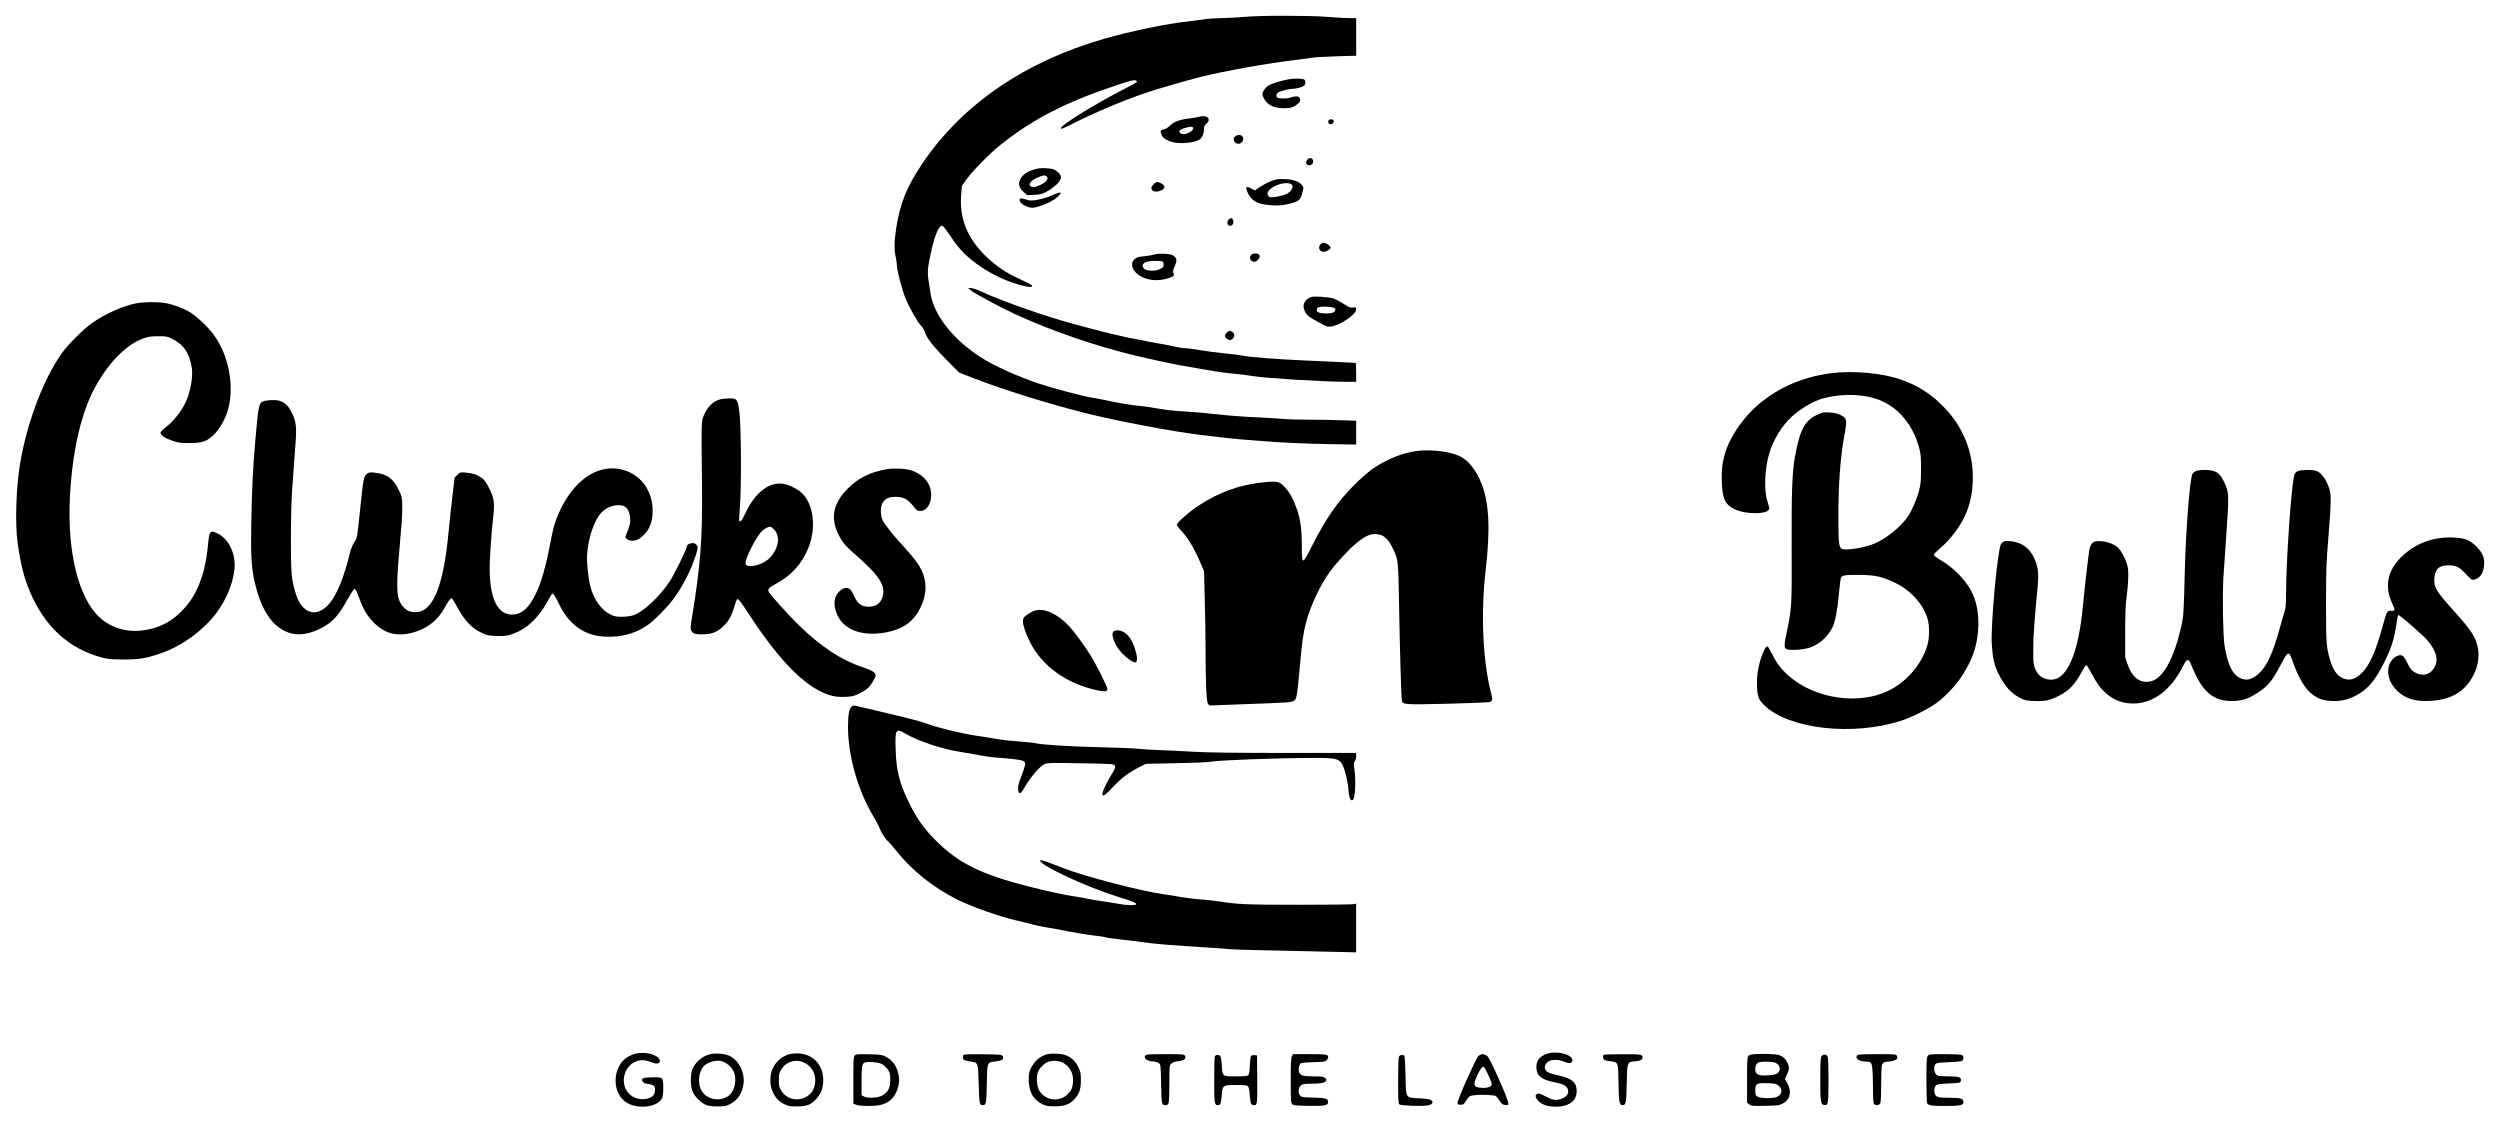 <?xml version="1.0" standalone="no"?>
<!DOCTYPE svg PUBLIC "-//W3C//DTD SVG 20010904//EN"
 "http://www.w3.org/TR/2001/REC-SVG-20010904/DTD/svg10.dtd">
<svg version="1.0" xmlns="http://www.w3.org/2000/svg"
 width="3038pt" height="1364pt" viewBox="0 0 3038 1364"
 preserveAspectRatio="xMidYMid meet">

<g transform="translate(0,1364) scale(0.1,-0.1)"
fill="#000000" stroke="none">
<path d="M15125 13435 c-66 -7 -183 -13 -260 -14 -77 -1 -185 -8 -240 -17 -55
-8 -138 -19 -185 -24 -251 -26 -704 -119 -1025 -212 -961 -276 -1726 -801
-2206 -1514 -194 -289 -274 -490 -320 -799 -23 -156 -24 -246 -4 -340 8 -38
15 -88 15 -109 0 -51 62 -287 101 -385 44 -110 145 -290 189 -336 22 -23 44
-59 51 -85 19 -67 106 -178 269 -341 l145 -146 160 -63 c367 -143 936 -321
1395 -435 388 -96 1046 -220 1380 -260 74 -9 191 -23 260 -31 69 -9 177 -19
240 -24 63 -4 169 -13 235 -19 223 -19 528 -33 843 -38 l312 -5 0 144 0 145
-172 6 c-95 4 -276 7 -401 7 -125 0 -269 4 -320 10 -51 5 -200 14 -332 20
-132 5 -339 21 -460 35 -121 14 -301 30 -400 35 -115 6 -230 18 -320 35 -77
14 -185 30 -240 34 -97 8 -228 31 -425 73 -52 11 -123 24 -157 29 -81 11 -453
109 -618 164 -257 84 -560 221 -723 327 -342 223 -570 518 -607 788 -3 25 -13
87 -21 138 -16 102 -12 156 27 337 50 229 105 354 146 329 10 -6 57 -69 104
-140 104 -155 201 -251 362 -358 144 -96 290 -165 445 -211 119 -35 170 -41
175 -20 2 10 -27 26 -215 114 -129 61 -273 167 -381 280 -204 214 -289 442
-267 718 l8 103 58 82 c74 104 287 320 421 425 399 316 794 517 1429 727 122
41 179 55 198 50 15 -3 25 -11 23 -17 -2 -6 -66 -43 -143 -82 -382 -196 -784
-445 -784 -486 0 -12 40 4 160 65 231 119 579 266 850 360 134 47 493 151 685
200 298 75 825 169 1185 211 63 7 141 18 173 24 31 5 165 13 297 17 l240 7 0
229 0 228 -82 0 c-46 0 -164 7 -263 15 -222 18 -836 18 -1010 0z"/>
<path d="M15680 12680 c-85 -13 -214 -50 -256 -74 -43 -24 -84 -78 -84 -111 0
-11 13 -42 29 -67 44 -70 119 -103 231 -103 63 0 94 5 120 19 50 27 80 56 80
81 0 46 -42 56 -120 29 -48 -17 -144 -14 -163 5 -5 5 -7 20 -3 34 5 20 18 28
78 46 40 11 87 21 105 21 57 0 133 21 154 43 18 20 18 50 0 69 -11 12 -115 17
-171 8z"/>
<path d="M14567 12220 c-16 -5 -69 -14 -118 -20 -114 -13 -186 -40 -229 -85
-22 -22 -51 -40 -77 -47 -39 -9 -42 -12 -37 -37 14 -58 35 -78 113 -109 83
-34 271 -25 349 17 36 19 62 70 62 123 0 40 5 52 30 75 67 59 7 113 -93 83z
m-67 -135 c0 -52 -127 -100 -160 -60 -19 23 -7 37 46 56 63 22 114 24 114 4z"/>
<path d="M16144 12175 c-9 -23 3 -45 24 -45 25 0 46 25 38 45 -7 19 -55 20
-62 0z"/>
<path d="M15010 11982 c-18 -14 -21 -25 -16 -45 13 -53 80 -61 106 -12 31 59
-36 101 -90 57z"/>
<path d="M15886 11698 c-20 -28 -20 -42 -1 -58 22 -19 64 -4 71 25 12 50 -41
75 -70 33z"/>
<path d="M12550 11575 c-87 -29 -139 -72 -159 -133 -18 -52 -4 -88 51 -138
l41 -36 86 4 c78 4 94 8 155 42 38 21 90 60 117 85 60 58 66 101 22 143 -45
41 -71 50 -157 54 -65 3 -95 -1 -156 -21z m161 -75 c47 -26 1 -83 -96 -119
-45 -17 -59 -19 -80 -9 -29 13 -31 25 -9 56 20 29 98 68 162 81 2 1 12 -4 23
-9z"/>
<path d="M15513 11460 c-58 -12 -126 -43 -202 -92 l-63 -42 -45 24 c-61 33
-73 18 -41 -52 34 -74 94 -121 173 -137 124 -24 223 -24 325 1 122 29 141 45
165 131 18 67 18 68 -2 95 -32 43 -98 69 -188 75 -44 3 -99 2 -122 -3z m185
-63 c32 -26 -11 -94 -76 -120 -53 -21 -160 -40 -188 -33 -14 4 -26 16 -30 32
-20 80 220 180 294 121z"/>
<path d="M14020 11402 c-34 -34 -37 -53 -14 -76 34 -34 144 -1 144 43 0 21
-34 46 -74 57 -20 5 -32 0 -56 -24z"/>
<path d="M12782 11265 c-41 -19 -112 -41 -164 -51 -85 -15 -95 -15 -143 0 -69
21 -85 21 -85 -4 0 -31 46 -68 104 -85 47 -14 57 -14 124 5 92 26 181 70 232
116 71 64 45 71 -68 19z"/>
<path d="M14938 10978 c-42 -33 -22 -96 25 -79 25 9 35 54 16 77 -14 17 -21
18 -41 2z"/>
<path d="M16047 10672 c-35 -39 -13 -92 38 -92 31 0 85 32 85 50 0 21 -57 60
-87 60 -11 0 -27 -8 -36 -18z"/>
<path d="M14020 10545 c-25 -7 -80 -16 -123 -20 -66 -6 -84 -11 -109 -34 -64
-57 -25 -157 84 -214 85 -44 196 -54 297 -26 91 25 108 38 91 69 -10 18 -7 32
16 86 31 73 26 99 -22 130 -34 23 -172 28 -234 9z m104 -81 c10 -4 16 -18 16
-39 0 -30 -5 -36 -46 -55 -60 -30 -168 -24 -195 9 -42 52 12 90 128 91 45 0
88 -3 97 -6z"/>
<path d="M15206 10544 c-46 -45 17 -113 68 -73 31 24 42 55 26 74 -16 20 -75
19 -94 -1z"/>
<path d="M11790 10116 c32 -31 357 -206 540 -291 443 -205 980 -390 1485 -511
129 -31 443 -99 520 -112 33 -6 125 -22 205 -36 80 -13 186 -32 235 -40 50 -9
144 -21 210 -26 66 -6 176 -20 245 -31 160 -26 862 -68 1133 -69 l117 0 0 115
c0 63 -3 115 -7 115 -181 10 -437 22 -608 29 -338 15 -672 40 -750 57 -38 8
-142 21 -230 29 -88 9 -225 27 -304 40 -79 14 -165 25 -190 25 -25 0 -71 7
-101 15 -30 8 -122 26 -205 40 -82 14 -166 30 -185 36 -19 5 -66 14 -105 19
-73 11 -385 84 -540 127 -49 14 -139 38 -200 54 -327 86 -863 273 -1116 390
-61 28 -120 49 -140 49 l-34 0 25 -24z"/>
<path d="M15940 10033 c-13 -3 -36 -14 -50 -25 -53 -42 -63 -93 -30 -158 22
-44 39 -57 169 -129 86 -48 99 -53 143 -49 107 11 308 146 308 208 0 27 -2 28
-38 23 -33 -4 -48 1 -115 45 -43 28 -99 57 -125 66 -49 15 -219 28 -262 19z
m273 -135 c24 -12 18 -40 -13 -55 -31 -16 -126 -17 -169 -2 -27 9 -32 16 -29
38 3 22 9 27 43 32 48 7 143 0 168 -13z"/>
<path d="M1660 9955 c-162 -30 -381 -127 -543 -242 -105 -74 -296 -265 -368
-368 -221 -313 -417 -830 -503 -1326 -50 -290 -65 -741 -32 -974 37 -264 79
-431 151 -599 180 -422 470 -687 865 -794 83 -22 116 -25 265 -26 190 -1 267
11 442 69 265 88 527 276 694 498 131 174 221 411 221 582 -1 172 -88 328
-216 386 -85 39 -92 29 -111 -163 -36 -367 -146 -625 -343 -809 -129 -121
-265 -185 -444 -209 -192 -27 -384 29 -520 150 -263 234 -404 801 -368 1477
29 545 133 1006 298 1313 165 309 384 533 595 608 59 21 91 26 177 26 93 1
111 -2 160 -25 149 -71 222 -177 251 -360 13 -84 -6 -226 -47 -348 -45 -135
-155 -285 -278 -380 -31 -24 -56 -50 -56 -58 0 -32 56 -69 145 -99 80 -26 103
-29 210 -28 158 1 212 20 301 109 70 71 140 200 169 313 74 291 -1 660 -184
902 -71 95 -206 220 -289 270 -83 49 -208 94 -302 109 -88 15 -248 12 -340 -4z"/>
<path d="M14905 9596 c-31 -31 -23 -64 19 -81 28 -12 33 -11 54 8 28 26 28 61
0 81 -31 22 -45 20 -73 -8z"/>
<path d="M22245 9104 c-344 -46 -639 -175 -888 -389 -151 -129 -302 -338 -368
-509 -53 -138 -71 -250 -66 -411 7 -210 36 -279 144 -337 135 -74 433 -72 433
3 0 11 -10 48 -21 82 -44 127 -36 393 18 577 49 172 155 346 279 459 85 78
225 166 318 200 228 82 540 82 745 0 233 -93 407 -303 482 -579 20 -73 23
-109 23 -255 0 -142 -3 -184 -21 -256 -27 -106 -90 -256 -138 -325 -87 -126
-264 -270 -403 -328 -133 -56 -368 -92 -405 -62 -31 24 -37 79 -37 366 0 434
22 731 76 1028 31 173 28 189 -50 229 -39 20 -70 27 -133 31 -75 4 -87 2 -146
-26 -156 -72 -212 -177 -273 -502 -36 -196 -45 -426 -42 -1140 3 -682 1 -713
-59 -1000 -35 -164 -35 -190 -3 -208 36 -19 200 -9 281 18 117 40 215 127 276
244 32 61 64 223 78 398 9 98 20 189 25 203 13 35 44 40 225 39 178 -2 254
-16 394 -77 215 -93 380 -267 436 -461 22 -75 22 -219 0 -301 -55 -211 -212
-413 -413 -534 -383 -230 -988 -144 -1321 189 -74 75 -105 119 -159 227 -23
45 -46 84 -51 87 -27 17 -87 -126 -116 -277 -20 -104 -19 -258 1 -327 12 -42
29 -66 73 -110 300 -290 1073 -378 1661 -189 134 43 340 147 441 223 200 151
367 381 445 612 77 231 73 509 -10 698 -68 153 -217 314 -381 412 -59 35 -95
63 -95 73 0 9 32 42 70 74 139 115 271 295 331 452 100 258 97 586 -8 850 -73
183 -165 317 -317 463 -140 134 -287 223 -478 290 -226 80 -588 112 -853 76z"/>
<path d="M8748 8786 c-86 -23 -156 -95 -200 -205 -25 -64 -26 -70 -17 -846 6
-643 -18 -966 -123 -1602 -18 -112 -20 -136 -8 -157 20 -38 59 -49 158 -44
106 5 170 34 244 110 58 60 87 114 123 231 14 48 30 87 34 87 18 0 46 -36 143
-185 387 -594 712 -914 1008 -990 46 -12 93 -16 160 -13 84 3 104 8 171 40 42
19 92 52 112 72 37 37 87 123 87 150 0 33 -39 58 -151 96 -273 91 -523 257
-801 532 -116 115 -305 324 -340 376 -26 39 -11 59 80 107 187 100 319 245
396 439 93 232 67 502 -63 648 -49 55 -157 113 -239 128 -170 31 -345 -102
-462 -353 -43 -92 -66 -120 -76 -94 -3 9 0 83 7 164 20 223 16 978 -5 1148
-21 164 -29 175 -125 174 -36 0 -87 -6 -113 -13z m657 -1579 c80 -80 60 -227
-47 -342 -63 -69 -185 -115 -264 -101 -29 6 -34 11 -34 34 1 66 126 313 195
384 29 30 77 57 104 58 7 0 28 -15 46 -33z"/>
<path d="M3232 8771 c-86 -14 -89 -23 -127 -456 -31 -344 -44 -608 -52 -1052
-6 -378 2 -522 41 -693 72 -314 192 -512 361 -596 131 -65 274 -55 443 30 139
70 214 151 327 355 40 71 77 126 85 126 10 0 28 -36 50 -100 48 -134 89 -208
160 -287 137 -152 288 -198 486 -148 176 45 312 148 395 301 45 83 72 119 88
119 5 0 38 -53 73 -117 83 -154 169 -245 283 -299 71 -35 87 -38 185 -42 81
-3 120 0 165 13 183 53 337 188 454 399 29 53 56 98 60 101 14 8 36 -25 81
-119 139 -287 348 -417 649 -403 170 7 309 55 446 152 69 49 217 200 290 295
117 153 234 382 286 562 21 73 21 79 5 103 -12 18 -25 25 -47 25 -34 0 -69
-16 -69 -31 0 -31 -156 -352 -213 -436 -122 -184 -320 -369 -439 -409 -34 -12
-83 -18 -138 -19 -73 0 -93 4 -141 27 -116 58 -206 185 -248 353 -23 93 -43
292 -37 374 15 206 83 408 170 508 69 79 201 117 281 81 39 -18 67 -71 72
-141 5 -61 -3 -96 -48 -205 -13 -32 -13 -35 10 -53 37 -30 109 -26 157 10 107
77 155 181 155 336 1 224 -129 417 -326 485 -291 101 -591 -70 -782 -446 -61
-120 -96 -223 -123 -369 -62 -330 -116 -526 -184 -670 -85 -178 -169 -256
-279 -263 -188 -10 -287 188 -287 571 0 111 24 453 44 622 19 164 10 224 -51
345 -41 80 -56 100 -96 127 -59 39 -101 53 -189 60 -66 6 -68 5 -101 -28 l-33
-34 -27 -230 c-15 -126 -36 -324 -47 -440 -59 -627 -183 -944 -377 -962 -74
-8 -125 11 -171 61 -83 90 -92 198 -52 657 11 129 25 294 31 368 6 74 9 176 7
227 -3 84 -7 100 -46 177 -68 138 -143 189 -297 204 -54 5 -64 3 -89 -18 -36
-31 -40 -53 -75 -385 -45 -419 -40 -391 -76 -443 -20 -29 -40 -79 -53 -134
-106 -425 -226 -651 -375 -706 -117 -44 -227 37 -281 209 -54 171 -61 244 -61
665 0 220 6 466 13 565 7 96 17 238 22 315 5 77 15 211 22 298 14 183 6 252
-40 350 -67 144 -150 185 -320 158z"/>
<path d="M17210 8159 c-168 -22 -373 -106 -535 -220 -50 -35 -148 -122 -220
-194 -202 -203 -344 -408 -508 -732 -121 -241 -127 -241 -127 -20 0 210 -14
318 -56 447 -41 124 -86 208 -149 278 -63 70 -87 76 -240 63 -297 -26 -559
-119 -814 -288 -119 -79 -261 -205 -261 -231 0 -8 29 -45 64 -82 72 -77 156
-218 222 -375 l45 -104 9 -343 c5 -189 10 -455 10 -593 0 -425 10 -653 30
-678 l17 -20 464 17 c495 18 532 20 566 42 30 19 37 66 68 409 27 307 42 411
76 540 52 198 168 448 287 614 76 107 244 287 336 360 93 74 149 101 213 101
99 0 159 -48 220 -177 64 -134 64 -133 74 -663 10 -578 27 -1153 35 -1185 12
-48 29 -49 555 -37 268 7 499 16 512 21 35 14 38 31 16 112 -101 385 -126 971
-65 1494 58 492 42 815 -51 1050 -65 163 -161 284 -265 332 -124 58 -354 85
-528 62z"/>
<path d="M10786 7940 c-199 -32 -350 -104 -478 -231 -183 -181 -221 -359 -119
-564 50 -101 84 -140 240 -276 221 -194 306 -310 306 -419 -1 -111 -69 -183
-174 -183 -94 0 -141 36 -187 141 -33 77 -66 99 -119 82 -42 -14 -89 -66 -105
-116 -29 -88 13 -227 93 -307 117 -117 312 -156 542 -108 196 40 322 134 400
296 53 109 71 209 57 310 -21 143 -75 230 -277 451 -113 124 -209 244 -238
298 -29 56 -31 166 -2 214 33 55 75 74 160 74 94 0 144 -27 213 -112 43 -55
50 -60 86 -60 57 0 109 55 125 132 33 159 -56 299 -227 359 -67 24 -208 32
-296 19z"/>
<path d="M26683 7915 c-18 -8 -37 -24 -42 -37 -32 -77 -79 -691 -91 -1168 -13
-522 -15 -560 -45 -691 -91 -392 -221 -625 -368 -658 -131 -29 -227 43 -285
213 l-27 81 0 300 c0 183 5 336 13 393 26 196 32 333 17 405 -18 85 -77 199
-124 238 -53 43 -135 71 -213 73 -59 1 -70 -2 -93 -24 -15 -16 -28 -44 -34
-77 -13 -69 -56 -437 -81 -700 -46 -491 -160 -804 -316 -869 -76 -32 -180 -5
-226 57 -55 75 -62 109 -60 304 1 161 10 291 54 763 14 156 5 236 -41 336 -55
121 -138 186 -268 207 -77 13 -113 4 -137 -33 -41 -63 -126 -979 -112 -1210
11 -180 29 -261 85 -373 75 -149 154 -235 271 -293 48 -23 70 -27 166 -31 127
-4 185 9 294 64 122 61 194 136 274 285 27 50 54 89 60 87 6 -2 34 -46 61 -98
67 -126 103 -176 172 -239 103 -94 223 -136 368 -128 228 14 432 174 569 446
37 74 58 94 78 74 6 -6 28 -52 48 -102 119 -288 262 -399 499 -388 109 5 179
29 291 103 121 78 173 142 279 344 89 167 96 168 145 25 62 -179 144 -319 223
-382 81 -64 140 -85 244 -90 110 -5 188 11 285 59 150 74 244 182 359 414 83
168 118 275 144 447 9 65 20 120 24 124 10 11 309 -250 364 -318 98 -121 124
-216 84 -303 -44 -95 -133 -129 -226 -86 -53 24 -77 52 -116 134 -17 37 -41
73 -52 78 -54 29 -144 -37 -168 -123 -28 -105 11 -217 108 -309 96 -91 221
-127 403 -116 187 12 320 67 420 173 131 140 187 335 145 498 -32 122 -81 194
-290 427 -212 235 -240 283 -233 389 9 116 55 160 171 160 93 0 130 -18 213
-106 65 -69 73 -75 100 -68 69 17 109 72 120 167 11 90 -15 157 -89 232 -81
82 -143 107 -282 113 -251 11 -469 -72 -641 -243 -159 -159 -198 -349 -110
-544 46 -101 46 -107 -3 -103 -52 5 -59 -7 -106 -183 -78 -291 -156 -472 -245
-564 -85 -89 -166 -111 -250 -68 -62 31 -104 91 -139 200 -52 162 -56 220 -55
712 0 399 3 488 28 790 35 424 36 522 12 595 -41 121 -102 202 -164 220 -53
14 -177 12 -216 -4 -23 -9 -37 -24 -45 -47 -34 -95 -100 -1030 -101 -1425 0
-132 -4 -193 -14 -223 -8 -22 -38 -123 -65 -223 -80 -291 -154 -452 -250 -541
-80 -74 -146 -92 -219 -61 -101 42 -158 156 -199 394 -19 116 -28 598 -15 825
6 99 24 356 39 572 31 439 29 471 -27 591 -38 80 -62 109 -115 133 -49 23
-184 25 -232 4z"/>
<path d="M12580 6221 c-39 -12 -84 -38 -119 -67 -24 -20 -31 -34 -31 -63 0
-47 36 -154 85 -251 147 -294 443 -507 815 -588 104 -23 136 -16 125 25 -9 38
-132 282 -190 379 -74 121 -203 299 -272 374 -136 147 -303 224 -413 191z"/>
<path d="M13532 5968 c-37 -37 12 -167 97 -260 54 -59 136 -118 164 -118 26 0
31 45 13 117 -42 173 -126 273 -229 273 -18 0 -38 -5 -45 -12z"/>
<path d="M10358 5060 c-38 -22 -53 -96 -53 -255 1 -354 119 -769 311 -1090 33
-55 66 -118 73 -140 17 -49 75 -139 106 -163 12 -10 59 -63 102 -118 191 -237
443 -438 736 -586 172 -86 520 -209 721 -254 61 -14 143 -34 181 -45 39 -11
108 -26 155 -34 47 -7 110 -18 140 -24 204 -41 390 -72 478 -81 57 -6 114 -15
127 -20 13 -5 91 -16 172 -25 81 -8 209 -24 283 -35 134 -20 343 -37 790 -65
129 -8 249 -17 267 -20 18 -3 252 -10 520 -15 268 -6 606 -13 751 -17 l262 -6
0 296 0 296 -37 -7 c-21 -4 -317 -7 -658 -7 -624 0 -752 5 -965 40 -47 8 -148
19 -225 25 -78 5 -190 19 -250 30 -61 12 -144 25 -185 30 -269 34 -979 218
-1252 325 -205 81 -257 99 -265 91 -43 -43 532 -315 936 -442 190 -59 222 -72
229 -91 5 -16 -110 -17 -178 -2 -25 5 -120 20 -213 34 -92 13 -184 29 -205 34
-20 6 -82 17 -137 25 -146 22 -313 57 -566 121 -584 148 -859 283 -1135 559
-148 148 -228 261 -323 452 -120 242 -158 391 -167 649 -9 252 1 268 116 201
161 -94 447 -189 685 -226 72 -11 173 -29 225 -39 52 -11 133 -22 180 -26 214
-15 317 -28 343 -42 37 -19 34 -40 -22 -186 -32 -83 -41 -119 -39 -155 4 -66
28 -68 64 -5 82 146 198 282 263 310 29 12 93 14 405 8 204 -3 386 -8 403 -11
55 -8 58 -33 13 -105 -57 -90 -106 -188 -118 -232 -9 -32 -8 -39 5 -44 10 -4
46 27 115 100 103 111 200 184 334 250 l70 35 360 7 c197 3 384 11 414 17 100
19 790 46 1220 47 380 1 375 3 435 -204 13 -47 28 -129 31 -181 7 -101 25
-143 53 -125 29 19 40 222 20 370 -10 72 -9 84 5 100 9 10 16 35 16 59 l0 42
-859 0 c-623 0 -928 4 -1108 14 -136 8 -331 18 -433 21 -102 4 -216 11 -255
16 -38 5 -248 14 -465 19 -383 9 -703 29 -785 50 -22 5 -112 14 -200 20 -88 6
-209 20 -270 31 -60 11 -170 28 -243 39 -175 26 -446 91 -583 140 -108 39
-171 55 -634 165 -132 31 -247 58 -255 60 -8 3 -23 0 -32 -5z"/>
<path d="M7728 837 c-77 -18 -146 -63 -185 -121 -105 -156 -74 -379 66 -471
104 -70 287 -72 385 -5 56 39 66 65 66 177 0 133 -2 135 -140 131 -84 -2 -105
-6 -114 -20 -14 -24 18 -58 56 -58 16 0 44 -7 63 -14 33 -14 35 -18 35 -61 0
-56 -28 -88 -91 -105 -95 -26 -205 15 -253 94 -74 119 -27 291 96 349 66 31
112 32 192 3 60 -22 79 -25 95 -16 30 15 26 44 -9 74 -53 44 -169 63 -262 43z"/>
<path d="M18803 836 c-90 -29 -133 -81 -133 -161 0 -105 56 -154 217 -186 110
-23 147 -41 163 -79 24 -57 -13 -107 -96 -129 -55 -15 -95 -6 -179 39 -54 29
-75 36 -92 29 -52 -19 -4 -99 82 -135 60 -25 180 -30 247 -10 100 29 148 86
148 178 0 103 -57 153 -215 188 -117 26 -152 42 -167 75 -15 32 4 76 41 98 41
24 127 22 185 -4 62 -27 100 -23 104 12 8 72 -179 124 -305 85z"/>
<path d="M8620 827 c-91 -26 -164 -89 -204 -176 -15 -35 -20 -67 -21 -136 0
-112 24 -173 96 -240 72 -67 106 -79 224 -80 90 0 106 3 157 28 95 47 153 139
165 261 12 133 -63 274 -174 326 -58 27 -178 36 -243 17z m173 -90 c48 -21 95
-64 119 -111 48 -91 19 -244 -56 -300 -110 -82 -275 -48 -335 69 -52 99 -25
252 53 308 64 45 157 60 219 34z"/>
<path d="M9600 831 c-87 -18 -173 -91 -213 -180 -31 -70 -34 -181 -7 -254 32
-84 76 -137 145 -172 53 -27 68 -30 154 -30 126 0 174 18 240 91 62 68 86 133
85 234 -1 219 -180 356 -404 311z m179 -107 c97 -49 147 -157 122 -267 -16
-74 -51 -120 -113 -151 -107 -53 -232 -20 -293 79 -27 43 -30 57 -30 130 0 73
3 87 30 130 61 98 179 131 284 79z"/>
<path d="M12718 827 c-66 -19 -121 -60 -162 -120 -49 -73 -59 -115 -54 -216 7
-135 63 -222 173 -273 41 -18 67 -22 145 -22 114 0 179 24 236 86 60 67 78
119 79 228 0 84 -3 102 -29 158 -31 66 -72 109 -136 142 -51 26 -187 35 -252
17z m187 -96 c84 -38 134 -117 135 -211 0 -85 -17 -130 -66 -177 -101 -98
-263 -80 -340 37 -36 54 -45 168 -20 235 20 50 83 110 131 124 50 15 118 12
160 -8z"/>
<path d="M21337 831 c-62 -5 -82 -10 -93 -25 -11 -16 -14 -73 -14 -292 l0
-273 27 -21 c26 -20 36 -21 193 -18 154 3 169 5 214 28 90 47 113 145 56 245
l-30 53 25 53 c30 64 31 90 6 145 -21 46 -57 78 -104 93 -42 12 -183 18 -280
12z m226 -102 c68 -19 88 -92 36 -131 -19 -14 -49 -21 -106 -25 -125 -9 -163
9 -163 73 0 44 15 72 43 84 31 12 145 12 190 -1z m44 -277 c59 -42 53 -110
-12 -141 -46 -22 -202 -20 -238 3 -24 16 -27 24 -27 76 0 82 15 91 145 87 86
-2 104 -5 132 -25z"/>
<path d="M10387 813 c-15 -18 -17 -48 -17 -302 l0 -282 35 -15 c42 -17 210
-19 287 -3 103 21 171 80 208 178 27 71 33 125 20 188 -22 107 -72 178 -154
221 -48 25 -61 27 -206 30 -143 3 -157 2 -173 -15z m318 -98 c41 -17 92 -71
106 -113 6 -18 9 -66 7 -106 -4 -83 -28 -126 -94 -167 -50 -30 -176 -39 -222
-15 l-32 17 0 177 c0 195 6 217 58 225 40 7 143 -3 177 -18z"/>
<path d="M11713 823 c-17 -6 -16 -48 0 -62 8 -6 42 -15 77 -20 97 -13 96 -8
103 -276 6 -232 10 -255 48 -255 43 0 46 17 51 260 5 269 1 259 104 271 36 5
73 14 80 20 23 19 17 49 -12 59 -25 10 -428 13 -451 3z"/>
<path d="M13920 815 c-30 -36 19 -73 101 -74 21 -1 47 -10 60 -20 24 -19 24
-22 29 -256 5 -253 6 -254 58 -255 15 0 26 8 32 26 6 14 10 122 10 240 0 211
0 215 23 238 17 17 40 25 84 30 72 8 102 31 83 65 -10 20 -18 21 -239 21 -188
0 -231 -3 -241 -15z"/>
<path d="M15699 803 c-11 -21 -14 -82 -14 -294 0 -244 2 -270 18 -286 15 -16
40 -18 185 -21 201 -4 246 3 250 39 6 49 -19 57 -176 61 -139 3 -144 4 -164
28 -15 19 -19 34 -15 65 9 61 33 75 131 75 129 0 185 10 198 33 9 17 7 24 -12
39 -19 15 -41 18 -139 18 -129 0 -159 10 -174 53 -12 38 0 94 23 107 10 5 79
11 154 13 115 2 138 5 155 21 12 11 21 27 21 36 0 37 -19 40 -225 40 l-202 0
-14 -27z"/>
<path d="M17966 808 c-31 -28 -259 -540 -254 -571 2 -18 10 -22 38 -22 28 0
38 6 57 35 47 73 46 73 119 82 69 9 228 2 252 -11 7 -4 27 -29 45 -57 28 -42
37 -49 70 -52 32 -3 37 0 37 17 0 51 -219 544 -257 579 -13 12 -37 22 -53 22
-16 0 -40 -10 -54 -22z m108 -206 c18 -37 39 -85 46 -106 12 -37 11 -41 -10
-58 -27 -22 -131 -25 -170 -5 -34 18 -30 49 16 149 36 75 59 103 77 91 4 -2
23 -35 41 -71z"/>
<path d="M19493 823 c-17 -6 -16 -48 1 -62 7 -6 41 -14 74 -17 98 -11 96 -7
100 -267 4 -235 10 -267 52 -267 37 0 44 35 48 265 5 260 4 259 103 268 63 6
89 19 89 46 0 38 -17 41 -239 40 -119 0 -222 -3 -228 -6z"/>
<path d="M22154 820 c-31 -12 -34 -43 -34 -314 0 -258 5 -288 49 -294 47 -7
50 12 51 301 0 155 -4 276 -10 286 -12 24 -30 30 -56 21z"/>
<path d="M22572 818 c-37 -37 16 -78 100 -78 24 0 49 -4 57 -9 22 -14 30 -87
31 -289 0 -113 4 -201 10 -213 13 -24 58 -25 76 -1 10 13 13 69 14 234 0 138
4 226 11 242 12 25 35 36 79 36 42 0 98 20 104 36 3 8 1 24 -4 35 -10 18 -24
19 -238 19 -164 0 -231 -3 -240 -12z"/>
<path d="M23426 808 c-14 -19 -16 -64 -16 -293 0 -148 4 -275 8 -281 18 -28
56 -34 215 -34 189 0 227 8 227 49 0 40 -33 51 -159 51 -141 0 -168 6 -186 40
-17 33 -10 93 14 113 11 10 53 16 141 20 69 2 133 8 143 12 9 4 17 18 17 31 0
35 -33 44 -155 44 -57 0 -115 4 -128 9 -49 19 -59 127 -14 149 12 6 84 13 159
15 90 3 143 9 153 17 21 18 19 57 -4 70 -12 6 -98 10 -210 10 -185 0 -190 -1
-205 -22z"/>
<path d="M14762 803 c-4 -10 -7 -140 -7 -289 0 -284 3 -304 45 -304 30 0 39
23 46 114 10 130 12 131 173 131 106 0 133 -3 146 -16 12 -11 18 -45 23 -113
8 -99 15 -115 53 -116 37 0 39 20 37 316 l-3 289 -31 3 c-17 2 -36 -3 -41 -10
-6 -7 -13 -58 -15 -114 -2 -66 -8 -107 -17 -117 -11 -14 -35 -17 -152 -17
-167 0 -164 -3 -172 138 -3 52 -11 100 -18 108 -16 20 -58 18 -67 -3z"/>
<path d="M17000 801 c-6 -12 -10 -124 -10 -294 0 -238 2 -276 16 -288 19 -15
275 -25 343 -12 56 10 75 37 44 62 -17 14 -48 19 -144 24 -174 10 -163 -9
-169 275 -3 125 -9 233 -13 240 -13 19 -55 14 -67 -7z"/>
</g>
</svg>
